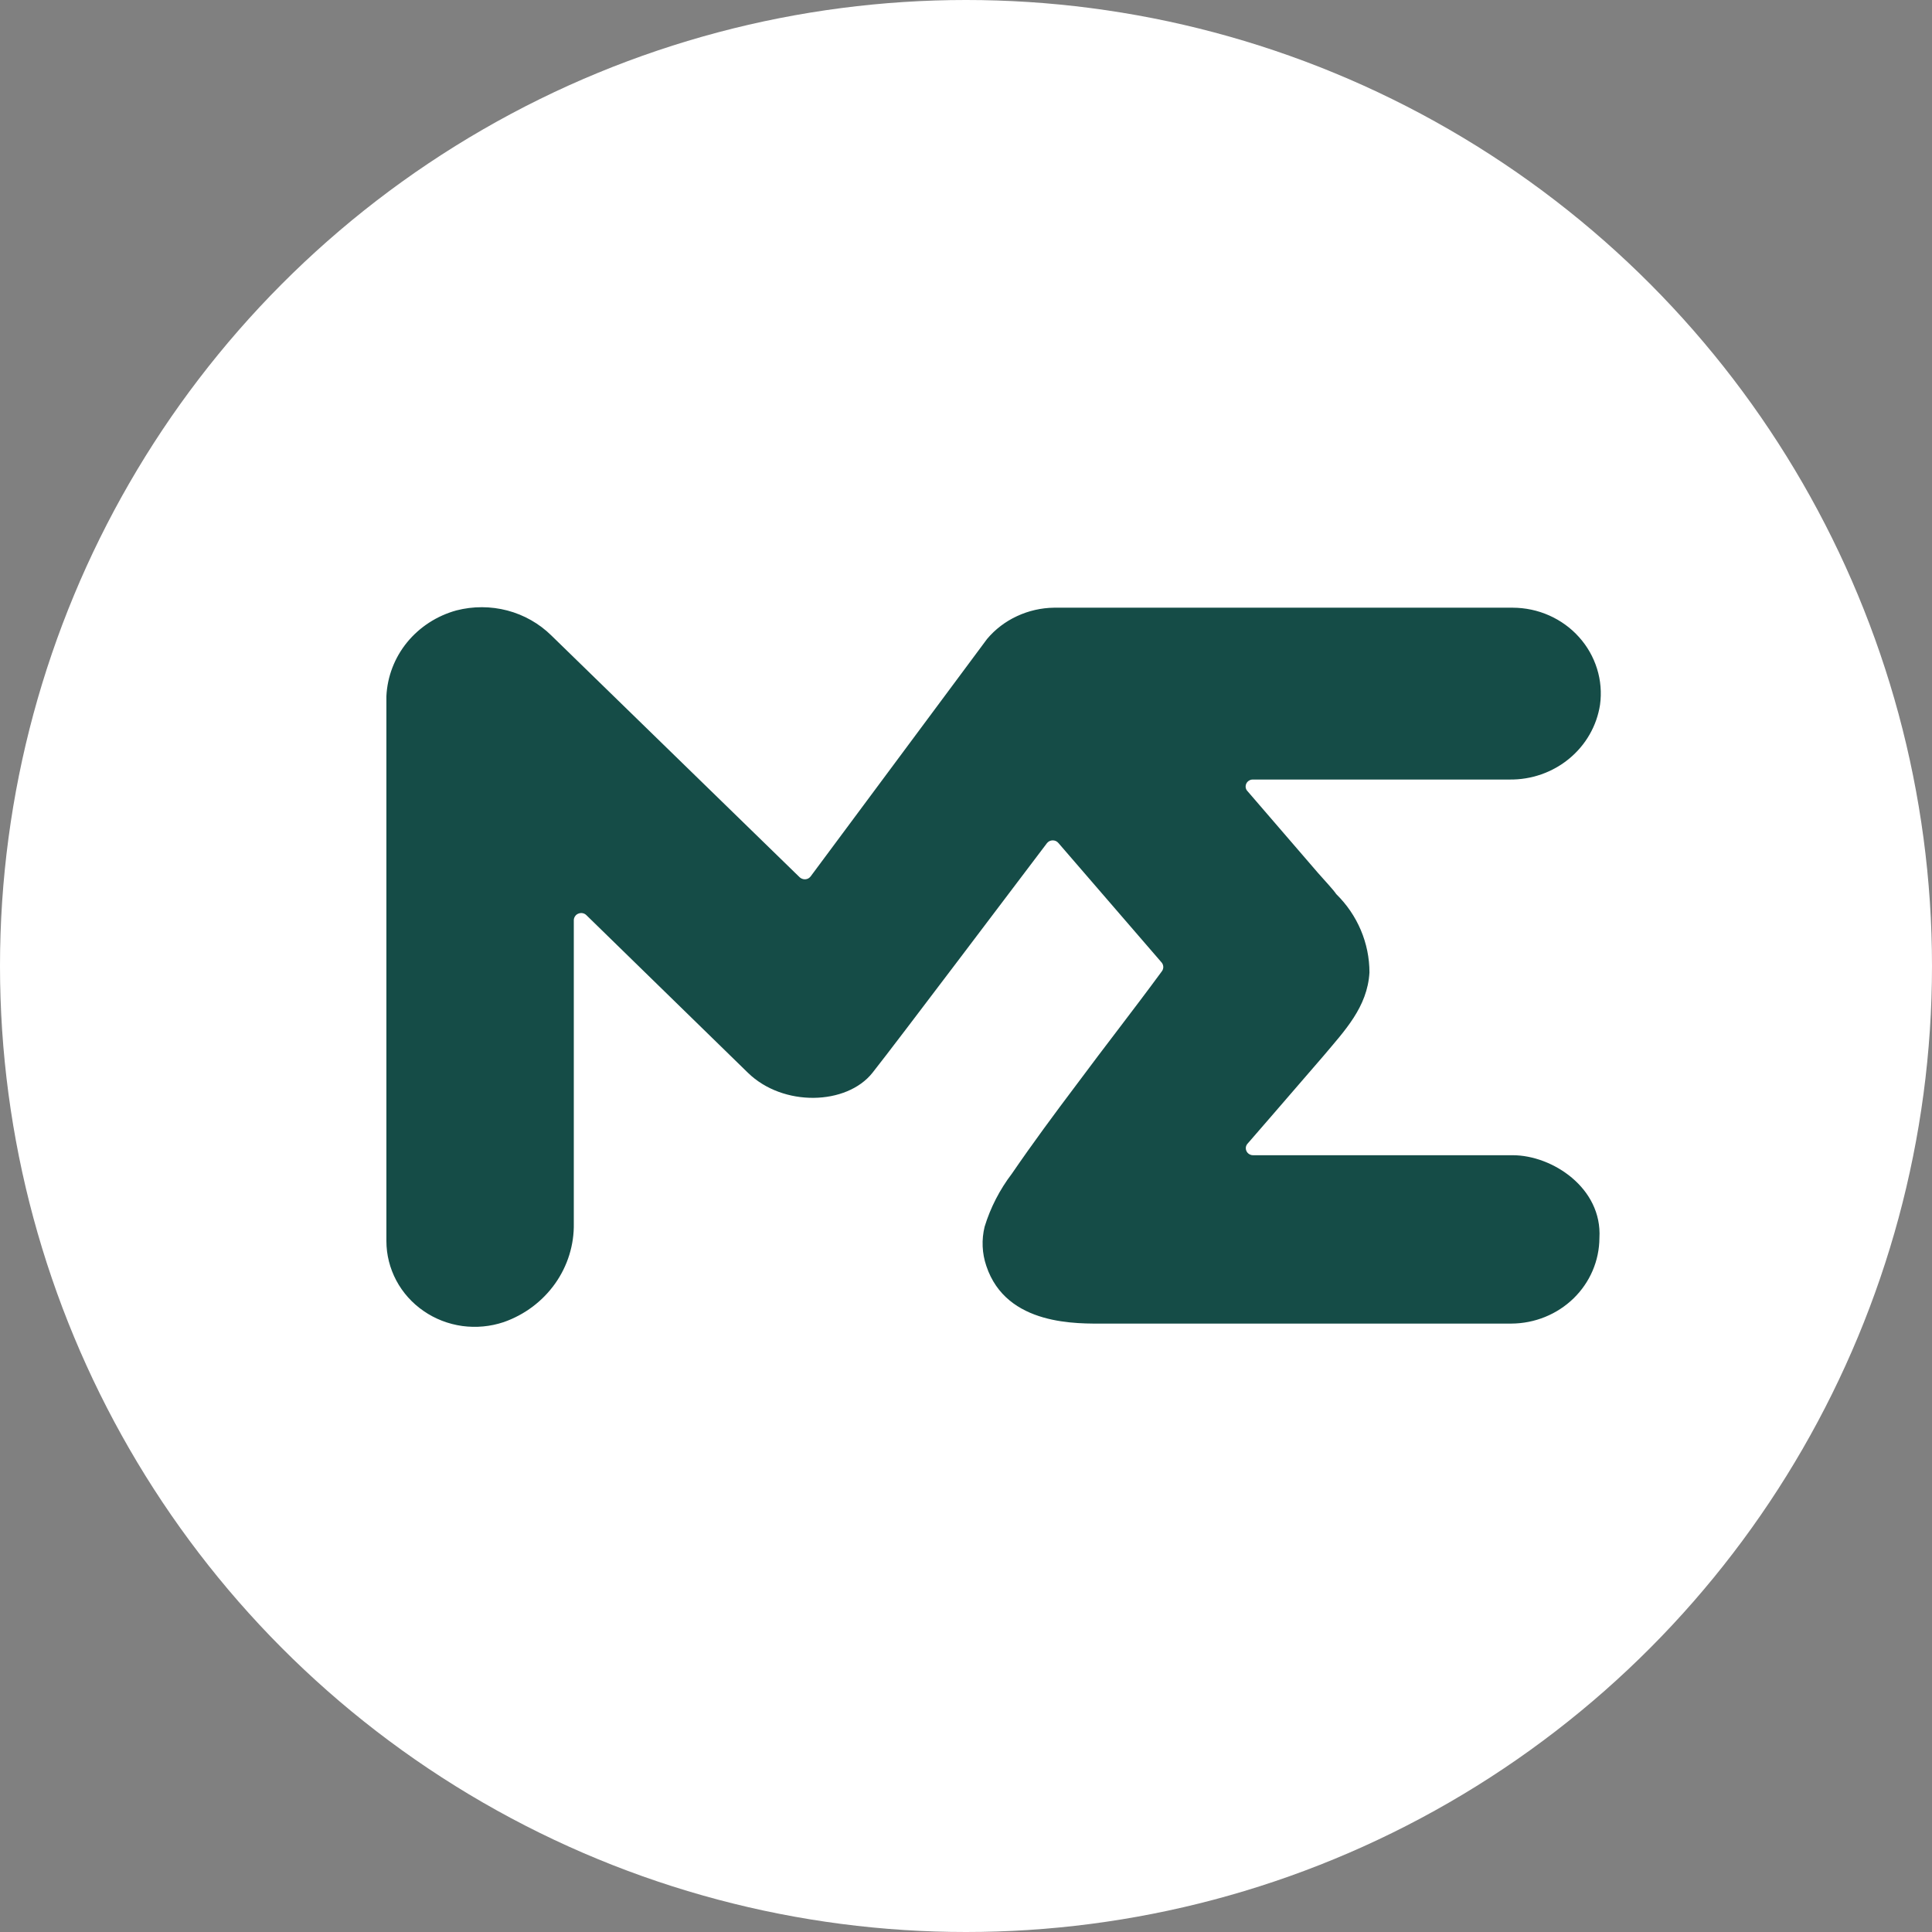 <svg width="35" height="35" viewBox="0 0 35 35" fill="none" xmlns="http://www.w3.org/2000/svg">
<rect x="0" y="0" width="35" height="35" fill="#808080" stroke="none"/>
<circle cx="17.5" cy="17.5" r="17.5" fill="white"/>
<path d="M22.588 14.319L23.876 15.813C24.024 15.981 24.155 16.119 24.207 16.197C24.593 16.575 24.809 17.086 24.809 17.618C24.772 18.246 24.358 18.674 23.974 19.131L23.072 20.175L22.602 20.717C22.585 20.735 22.574 20.758 22.57 20.783C22.567 20.808 22.571 20.833 22.582 20.855C22.593 20.878 22.61 20.896 22.632 20.909C22.654 20.922 22.679 20.929 22.705 20.928H27.405C28.123 20.928 29.028 21.523 28.975 22.427C28.973 22.838 28.805 23.231 28.506 23.522C28.207 23.812 27.803 23.976 27.38 23.978H20.019C19.535 23.978 18.232 24.029 17.868 22.933C17.79 22.704 17.78 22.459 17.837 22.224C17.943 21.877 18.111 21.551 18.332 21.261C18.703 20.719 19.103 20.178 19.499 19.653C20.008 18.966 20.531 18.3 21.046 17.599C21.064 17.576 21.074 17.548 21.074 17.519C21.074 17.49 21.064 17.462 21.046 17.439L19.176 15.274C19.164 15.259 19.148 15.246 19.13 15.237C19.112 15.229 19.092 15.224 19.071 15.224C19.051 15.224 19.031 15.229 19.013 15.237C18.995 15.246 18.979 15.259 18.967 15.274C18.466 15.932 16.273 18.844 15.806 19.434C15.338 20.024 14.186 20.056 13.549 19.434L10.623 16.579C10.605 16.561 10.581 16.548 10.555 16.543C10.529 16.538 10.502 16.541 10.478 16.551C10.453 16.56 10.432 16.577 10.418 16.599C10.403 16.62 10.395 16.645 10.395 16.671V22.162C10.402 22.551 10.284 22.933 10.056 23.254C9.828 23.575 9.503 23.819 9.126 23.951C8.885 24.032 8.628 24.056 8.375 24.022C8.123 23.987 7.882 23.894 7.674 23.75C7.466 23.607 7.296 23.417 7.179 23.197C7.062 22.976 7 22.732 7 22.484V12.611C7.017 12.256 7.148 11.914 7.376 11.635C7.604 11.357 7.916 11.155 8.269 11.058C8.572 10.98 8.89 10.981 9.192 11.06C9.494 11.14 9.769 11.296 9.989 11.513L14.486 15.892C14.5 15.905 14.516 15.915 14.534 15.921C14.552 15.928 14.571 15.931 14.591 15.929C14.61 15.928 14.628 15.922 14.645 15.913C14.661 15.903 14.676 15.89 14.687 15.875L17.882 11.575C18.029 11.4 18.214 11.259 18.424 11.162C18.634 11.064 18.863 11.012 19.095 11.009H27.405C27.633 11.01 27.857 11.057 28.064 11.149C28.271 11.241 28.456 11.374 28.605 11.541C28.755 11.707 28.866 11.903 28.932 12.115C28.998 12.326 29.016 12.549 28.986 12.768C28.927 13.149 28.729 13.495 28.427 13.744C28.126 13.993 27.742 14.127 27.347 14.122H22.694C22.67 14.122 22.647 14.129 22.628 14.141C22.608 14.153 22.591 14.17 22.581 14.19C22.57 14.21 22.565 14.233 22.566 14.256C22.567 14.278 22.575 14.3 22.588 14.319Z" fill="#154C47"/>
</svg>
